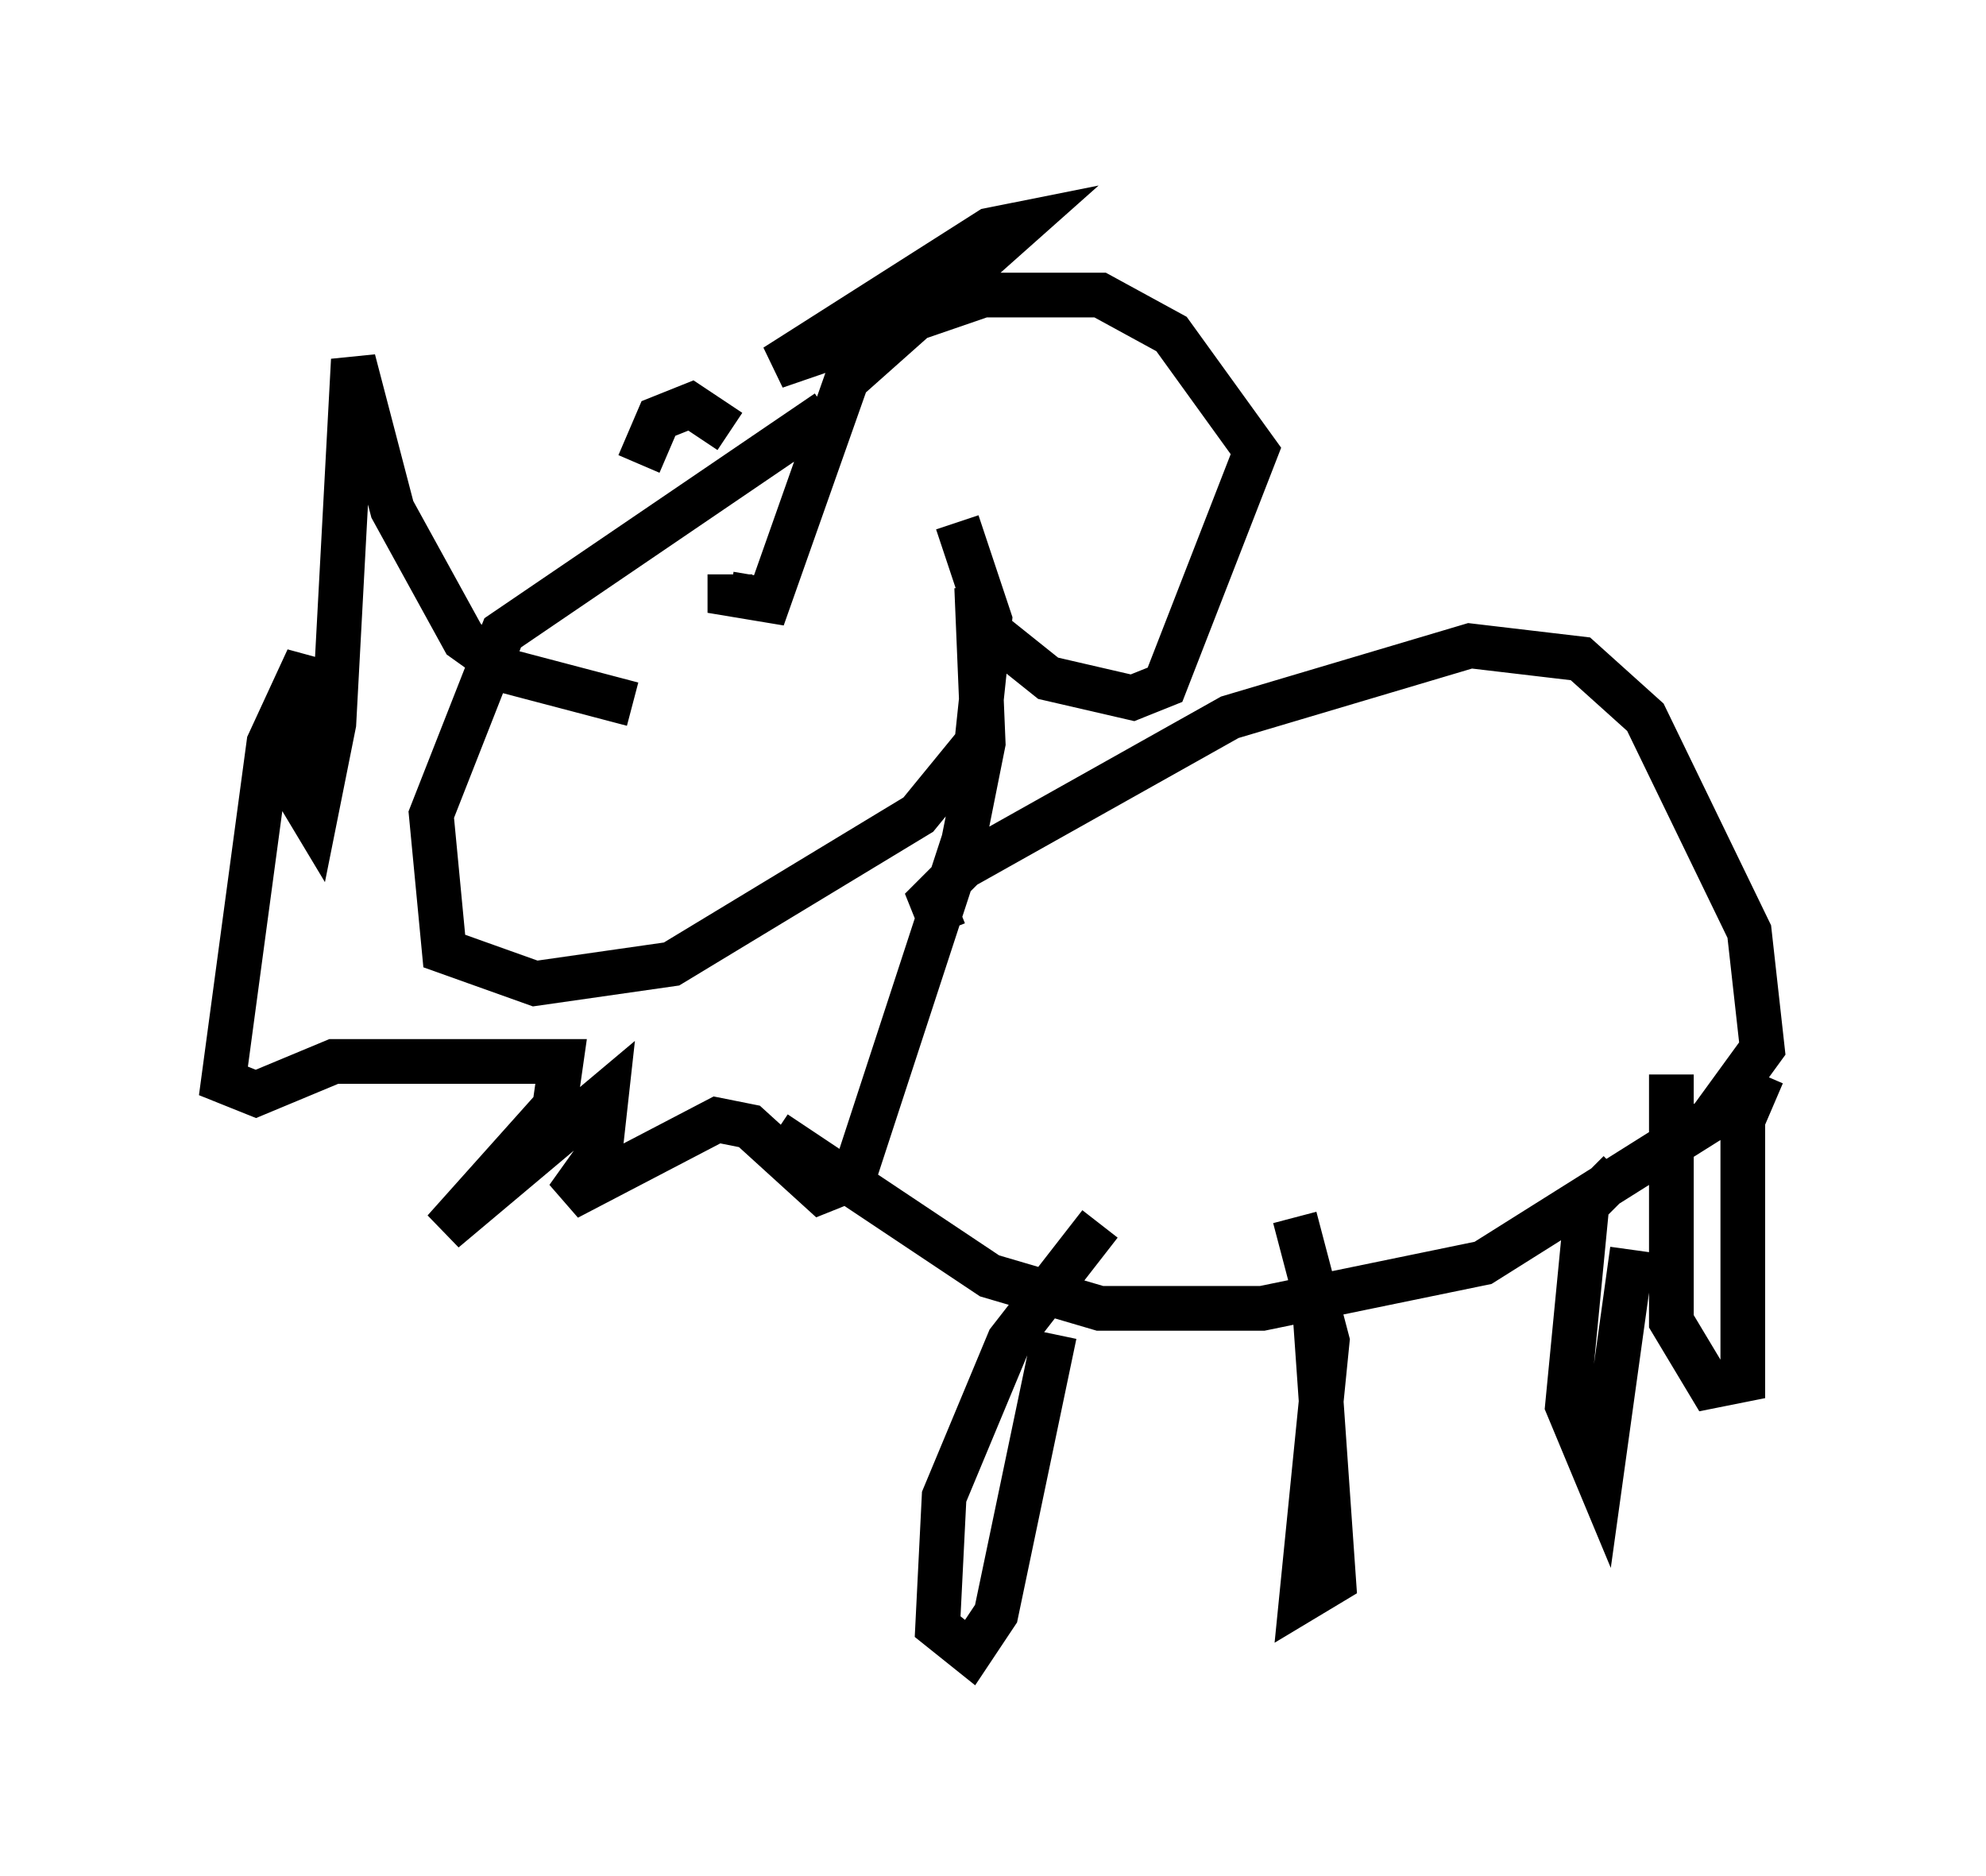 <?xml version="1.0" encoding="utf-8" ?>
<svg baseProfile="full" height="41.955" version="1.1" width="44.425" xmlns="http://www.w3.org/2000/svg" xmlns:ev="http://www.w3.org/2001/xml-events" xmlns:xlink="http://www.w3.org/1999/xlink"><defs /><rect fill="white" height="41.955" width="44.425" x="0" y="0" /><path d="M21.704, 9.939 m-3.196, -0.726 l-7.263, 4.939 -1.598, 4.067 l0.291, 3.05 2.034, 0.726 l3.05, -0.436 5.52, -3.341 l1.307, -1.598 0.291, -2.76 l-0.726, -2.179 m-7.263, 4.067 l-2.76, -0.726 -1.017, -0.726 l-1.598, -2.905 -0.872, -3.341 l-0.436, 8.134 -0.436, 2.179 l-0.436, -0.726 0.291, -2.905 l-0.872, 1.888 -1.017, 7.553 l0.726, 0.291 1.743, -0.726 l5.084, 0.0 -0.145, 1.017 l-2.469, 2.76 3.631, -3.05 l-0.145, 1.307 -0.726, 1.017 l3.341, -1.743 0.726, 0.145 l1.598, 1.453 0.726, -0.291 l2.469, -7.553 0.436, -2.179 l-0.145, -3.486 0.145, 0.872 l1.453, 1.162 1.888, 0.436 l0.726, -0.291 2.034, -5.229 l-1.888, -2.615 -1.598, -0.872 l-2.615, 0.0 -4.648, 1.598 l4.793, -3.05 0.726, -0.145 l-3.922, 3.486 -1.743, 4.939 l-0.872, -0.145 0.0, -0.436 m0.0, -3.196 l-0.872, -0.581 -0.726, 0.291 l-0.436, 1.017 m6.827, 10.458 l-0.291, -0.726 0.726, -0.726 l5.955, -3.341 5.374, -1.598 l2.469, 0.291 1.453, 1.307 l2.324, 4.793 0.291, 2.615 l-1.162, 1.598 -5.084, 3.196 l-4.939, 1.017 -3.631, 0.0 l-2.469, -0.726 -4.793, -3.196 m7.263, 2.034 l-2.034, 2.615 -1.453, 3.486 l-0.145, 2.905 0.726, 0.581 l0.581, -0.872 1.307, -6.246 m5.81, -0.726 l0.436, 6.246 -0.726, 0.436 l0.581, -5.81 -0.726, -2.76 m10.458, -3.196 l-0.436, 1.017 0.0, 5.81 l-0.726, 0.145 -0.872, -1.453 l0.0, -5.52 m-1.162, 2.179 l-0.726, 0.726 -0.436, 4.503 l0.726, 1.743 0.726, -5.229 " fill="none" stroke="black" stroke-width="1" /></svg>